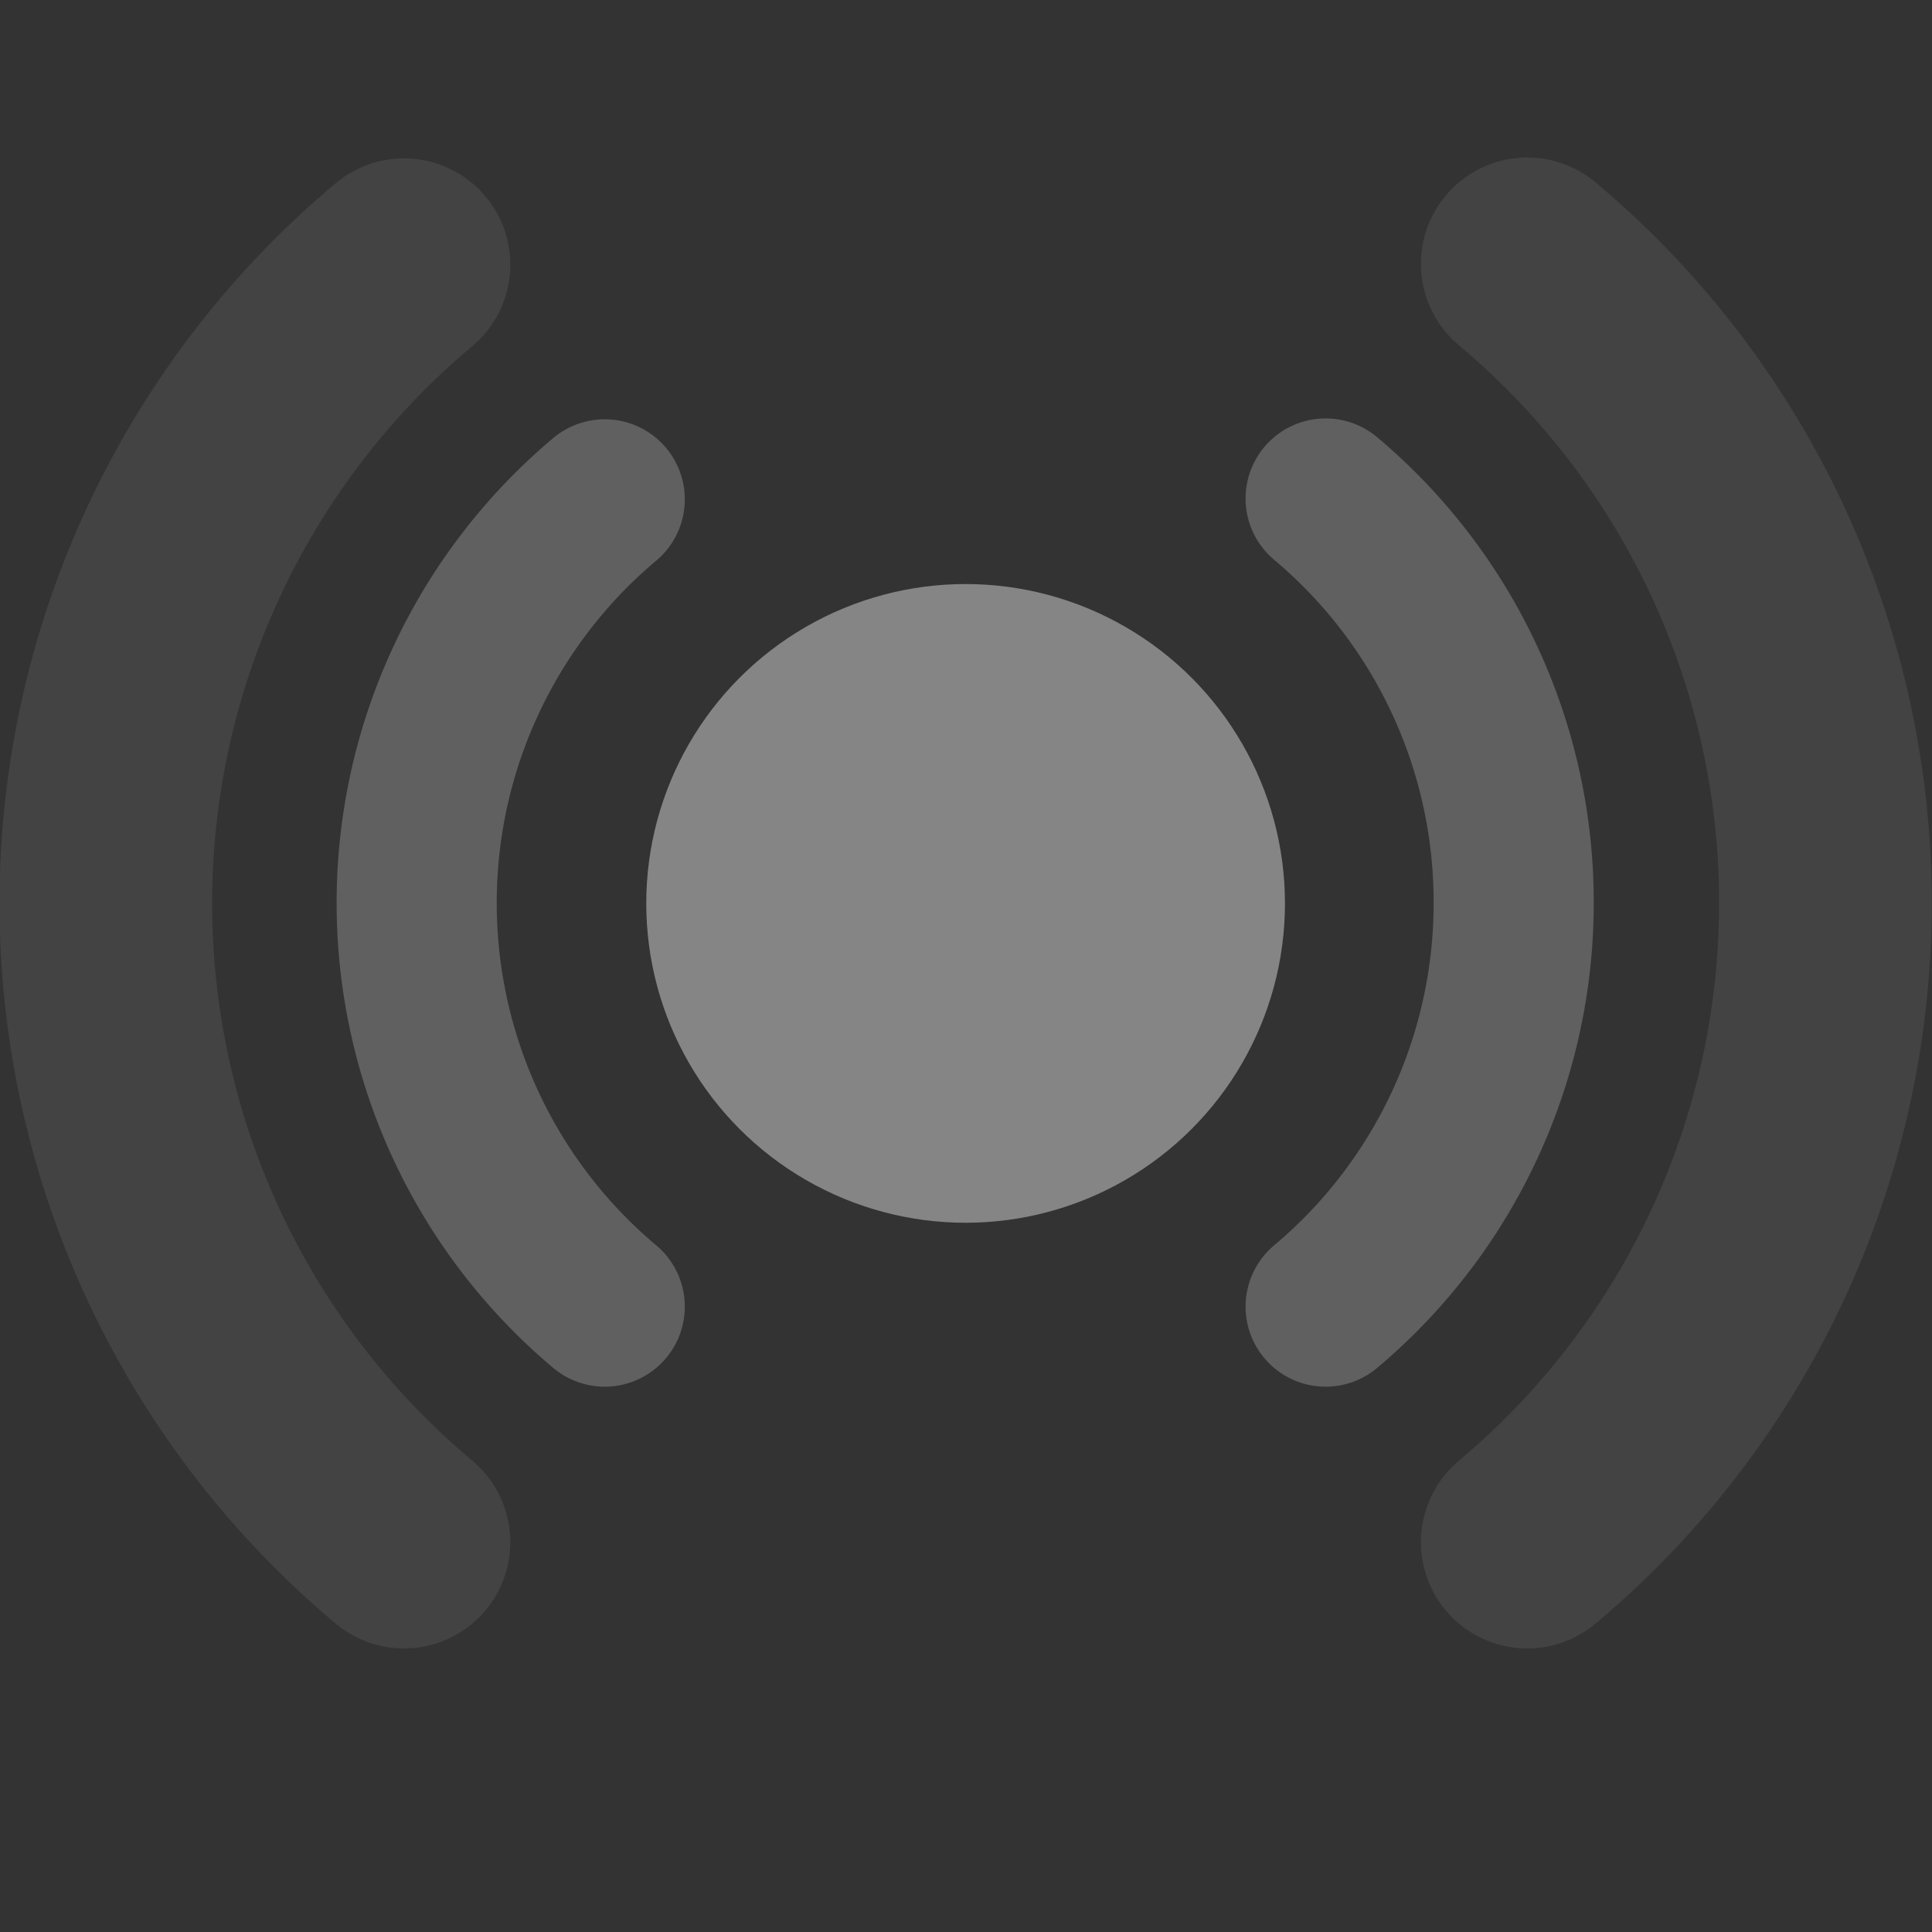 <?xml version="1.0" encoding="UTF-8" standalone="no"?>
<svg
   id="svg8"
   version="1.1"
   viewBox="0 0 4.233 4.233"
   height="16"
   width="16"
   sodipodi:docname="streaming-inactive.svg"
   inkscape:version="1.2.2 (b0a8486541, 2022-12-01)"
   xmlns:inkscape="http://www.inkscape.org/namespaces/inkscape"
   xmlns:sodipodi="http://sodipodi.sourceforge.net/DTD/sodipodi-0.dtd"
   xmlns="http://www.w3.org/2000/svg"
   xmlns:svg="http://www.w3.org/2000/svg"
   xmlns:rdf="http://www.w3.org/1999/02/22-rdf-syntax-ns#"
   xmlns:cc="http://creativecommons.org/ns#"
   xmlns:dc="http://purl.org/dc/elements/1.1/">
  <rect x="0" y="0" width="4.233" height="4.233" fill="#333333" stroke="none"/>
  <sodipodi:namedview
     id="namedview9257"
     pagecolor="#505050"
     bordercolor="#eeeeee"
     borderopacity="1"
     inkscape:showpageshadow="0"
     inkscape:pageopacity="0"
     inkscape:pagecheckerboard="0"
     inkscape:deskcolor="#505050"
     showgrid="false"
     inkscape:zoom="64.688965"
     inkscape:cx="6.8945298"
     inkscape:cy="8.5949744"
     inkscape:window-width="2560"
     inkscape:window-height="1371"
     inkscape:window-x="0"
     inkscape:window-y="0"
     inkscape:window-maximized="1"
     inkscape:current-layer="layer1-6" />
  <defs
     id="defs2" />
  <g
     transform="matrix(1.856,0,0,1.856,0.152,-547.289)"
     id="layer1-6">
    <circle
       cy="295.942"
       cx="1.058"
       id="path4544-3"
       style="fill:#ffffff;fill-opacity:0.4;stroke:none;stroke-width:0.132;stroke-linecap:round;stroke-linejoin:round;stroke-miterlimit:4;stroke-dasharray:none;stroke-dashoffset:0;stroke-opacity:1;paint-order:normal"
       r="0.377" />
    <path
       d="M 0.632,296.418 A 0.622,0.622 0 0 1 0.41,295.942 0.622,0.622 0 0 1 0.632,295.465"
       id="path4546-5-7"
       style="fill:none;fill-opacity:1;stroke:#ffffff;stroke-width:0.189;stroke-linecap:round;stroke-linejoin:round;stroke-miterlimit:4;stroke-dasharray:none;stroke-dashoffset:0;stroke-opacity:0.22;paint-order:normal" />
    <path
       d="m 1.483,296.418 a 0.622,0.622 0 0 0 0.222,-0.477 0.622,0.622 0 0 0 -0.222,-0.477"
       id="path78915"
       style="fill:none;fill-opacity:1;stroke:#ffffff;stroke-width:0.189;stroke-linecap:round;stroke-linejoin:round;stroke-miterlimit:4;stroke-dasharray:none;stroke-dashoffset:0;stroke-opacity:0.22;paint-order:normal" />
    <path
       d="m 0.395,296.696 a 0.984,0.984 0 0 1 -0.352,-0.754 0.984,0.984 0 0 1 0.352,-0.754"
       id="path78913"
       style="fill:none;fill-opacity:1;stroke:#ffffff;stroke-width:0.251;stroke-linecap:round;stroke-linejoin:round;stroke-miterlimit:4;stroke-dasharray:none;stroke-dashoffset:0;stroke-opacity:0.08;paint-order:normal" />
    <path
       d="M 1.721,296.696 A 0.984,0.984 0 0 0 2.073,295.942 0.984,0.984 0 0 0 1.721,295.187"
       id="path78917"
       style="fill:none;fill-opacity:1;stroke:#ffffff;stroke-width:0.251;stroke-linecap:round;stroke-linejoin:round;stroke-miterlimit:4;stroke-dasharray:none;stroke-dashoffset:0;stroke-opacity:0.08;paint-order:normal" />
  </g>
</svg>
